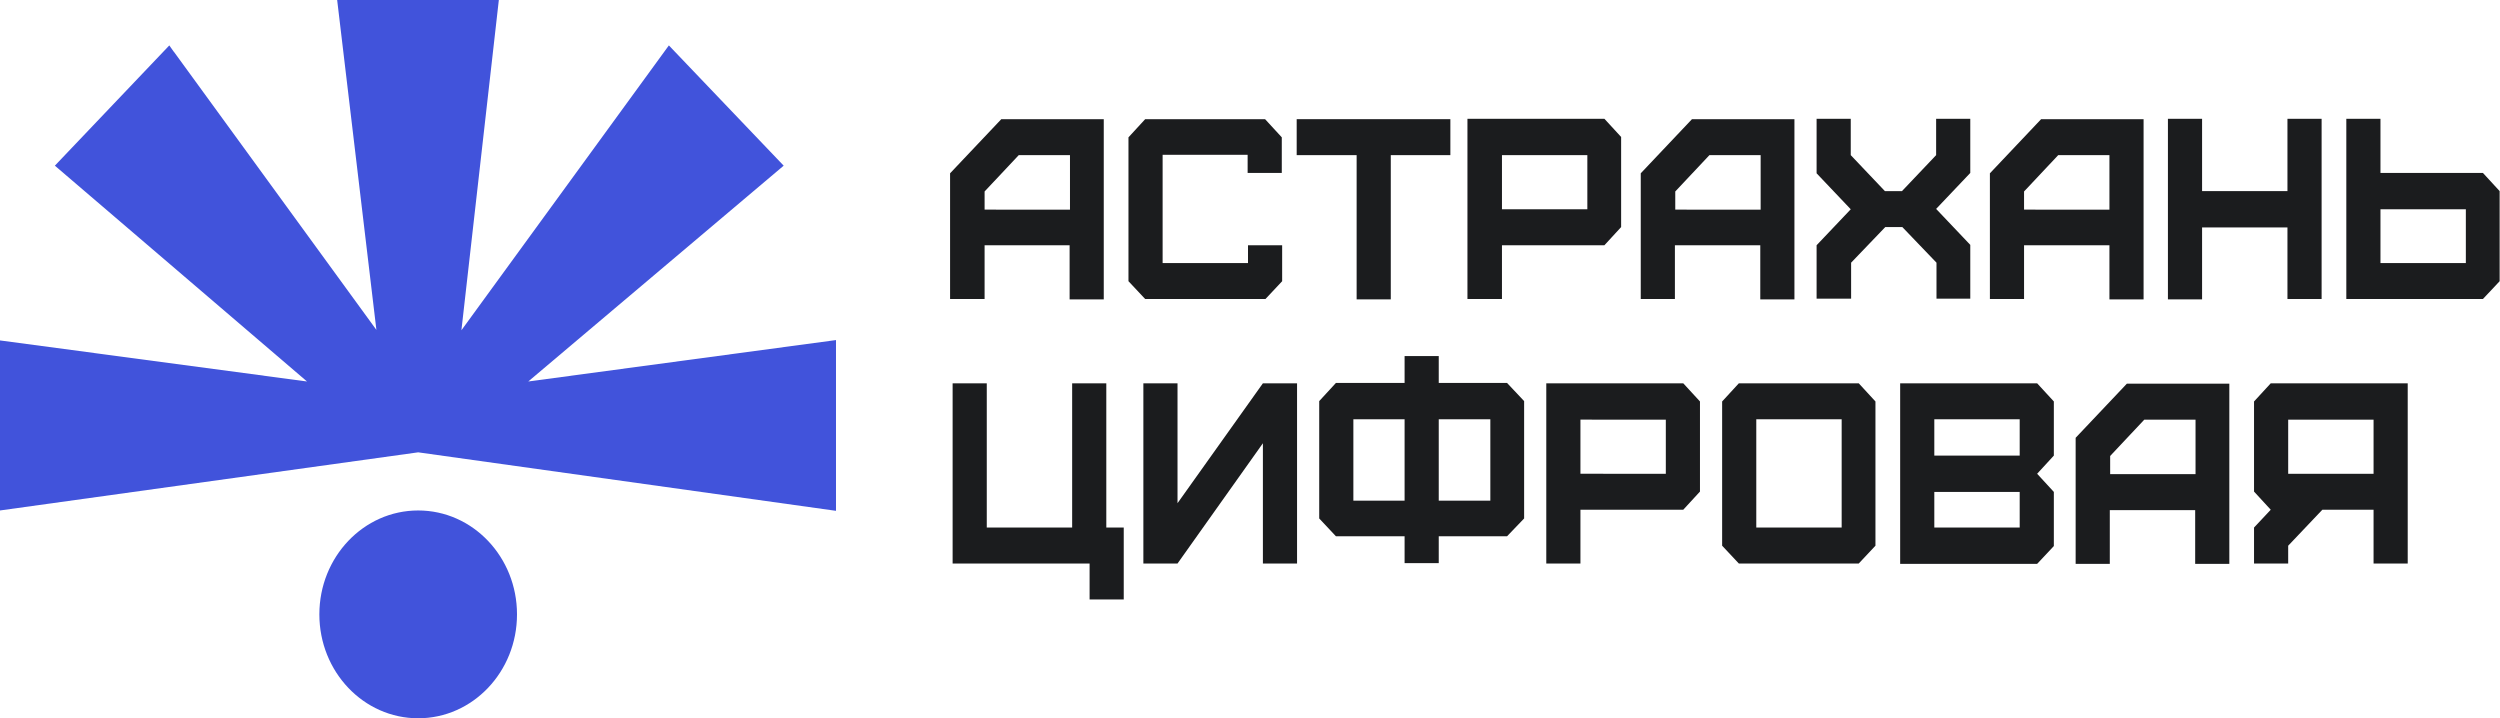 <?xml version="1.0" encoding="utf-8"?>
<!-- Generator: Adobe Illustrator 26.4.1, SVG Export Plug-In . SVG Version: 6.00 Build 0)  -->
<svg version="1.1" id="Слой_1" xmlns="http://www.w3.org/2000/svg" xmlns:xlink="http://www.w3.org/1999/xlink" x="0px" y="0px"
	 viewBox="0 0 688.1 197.7" style="enable-background:new 0 0 688.1 197.7;" xml:space="preserve">
<style type="text/css">
	.st0{fill:#1B1C1E;}
	.st1{fill:#4153DB;}
</style>
<g>
	<g>
		<path class="st0" d="M261.5,82.3V47.7l14.1-14.9h28.2v49.6h-9.4V67.5H271v14.8H261.5z M294.5,57.6V42.7h-14.1l-9.4,10v5H294.5z"/>
		<path class="st0" d="M315.2,82.3l-4.6-4.9V37.8l4.6-5h33l4.6,5v9.8h-9.4v-5H320v29.8h23.5v-4.9h9.4v9.9l-4.6,4.9H315.2z"/>
		<path class="st0" d="M373.4,82.3V42.7h-16.5v-9.9h42.3v9.9h-16.4v39.7H373.4z"/>
		<path class="st0" d="M403.9,82.3V32.7h37.7l4.6,5v24.8l-4.6,5h-28.2v14.8H403.9z M436.9,57.6V42.7h-23.5v14.9H436.9z"/>
		<path class="st0" d="M451.6,82.3V47.7l14.1-14.9h28.2v49.6h-9.4V67.5h-23.5v14.8H451.6z M484.6,57.6V42.7h-14.1l-9.4,10v5H484.6z"
			/>
		<path class="st0" d="M500,82.3V67.5l9.4-9.9l-9.4-9.9V32.7h9.4v10l9.4,9.9h4.7l9.4-9.9v-10h9.4v14.9l-9.4,9.9l9.4,9.9v14.8H533
			v-9.9l-9.4-9.8h-4.7l-9.4,9.8v9.9H500z"/>
		<path class="st0" d="M547.7,82.3V47.7l14.1-14.9H590v49.6h-9.4V67.5h-23.5v14.8H547.7z M580.6,57.6V42.7h-14.1l-9.4,10v5H580.6z"
			/>
		<path class="st0" d="M596.7,82.3V32.7h9.4v19.9h23.5V32.7h9.4v49.6h-9.4V62.6h-23.5v19.8H596.7z"/>
		<path class="st0" d="M645.8,82.3V32.7h9.4v14.9h28.2l4.6,5v24.8l-4.6,4.9H645.8z M678.7,72.4V57.6h-23.5v14.8H678.7z"/>
		<path class="st0" d="M299.9,165v-9.9h-37.7v-49.6h9.4v39.7h23.5v-39.7h9.4v39.7h4.8V165H299.9z"/>
		<path class="st0" d="M314.7,155.1v-49.6h9.4v33l23.5-33h9.4v49.6h-9.4V122l-23.5,33.1H314.7z"/>
		<path class="st0" d="M386.6,105.5V98h9.4v7.4h18.8l4.7,5v32.3l-4.7,4.9H396v7.4h-9.4v-7.4h-18.9l-4.6-4.9v-32.3l4.6-5H386.6z
			 M386.6,137.8v-22.4h-14.1v22.4H386.6z M410.2,137.8v-22.4H396v22.4H410.2z"/>
		<path class="st0" d="M425.6,155.1v-49.6h37.7l4.6,5v24.8l-4.6,5H435v14.8H425.6z M458.5,130.4v-14.9H435v14.9H458.5z"/>
		<path class="st0" d="M478.6,155.1l-4.6-4.9v-39.7l4.6-5h33l4.6,5v39.7l-4.6,4.9H478.6z M506.9,145.2v-29.8h-23.5v29.8H506.9z"/>
		<path class="st0" d="M523,155.1v-49.6h37.7l4.6,5v14.9l-4.6,5l4.6,5v14.9l-4.6,4.9H523z M555.9,125.4v-10h-23.5v10H555.9z
			 M555.9,145.2v-9.8h-23.5v9.8H555.9z"/>
		<path class="st0" d="M571.3,155.1v-34.6l14.1-14.9h28.2v49.6h-9.4v-14.8h-23.5v14.8H571.3z M604.3,130.4v-14.9h-14.1l-9.4,10v5
			H604.3z"/>
		<path class="st0" d="M620.4,155.1v-9.9l4.6-4.9l-4.6-5v-24.8l4.6-5h37.7v49.6h-9.4v-14.8h-14.1l-9.4,9.9v4.9H620.4z M653.3,130.4
			v-14.9h-23.5v14.9H653.3z"/>
	</g>
	<g>
		<g>
			<ellipse class="st1" cx="115.1" cy="169.1" rx="27.2" ry="28.6"/>
			<polygon class="st1" points="145.4,105 215.7,45.6 184.1,12.5 127,90.9 137.3,0 92.8,0 103.6,90.8 47.9,14.3 47.8,14.2 
				47.8,14.2 46.6,12.5 15.1,45.6 84.5,105 0,93.7 0,140.5 115.1,124.5 115.1,124.5 230.1,140.6 230.1,93.6 			"/>
		</g>
	</g>
</g>
</svg>
